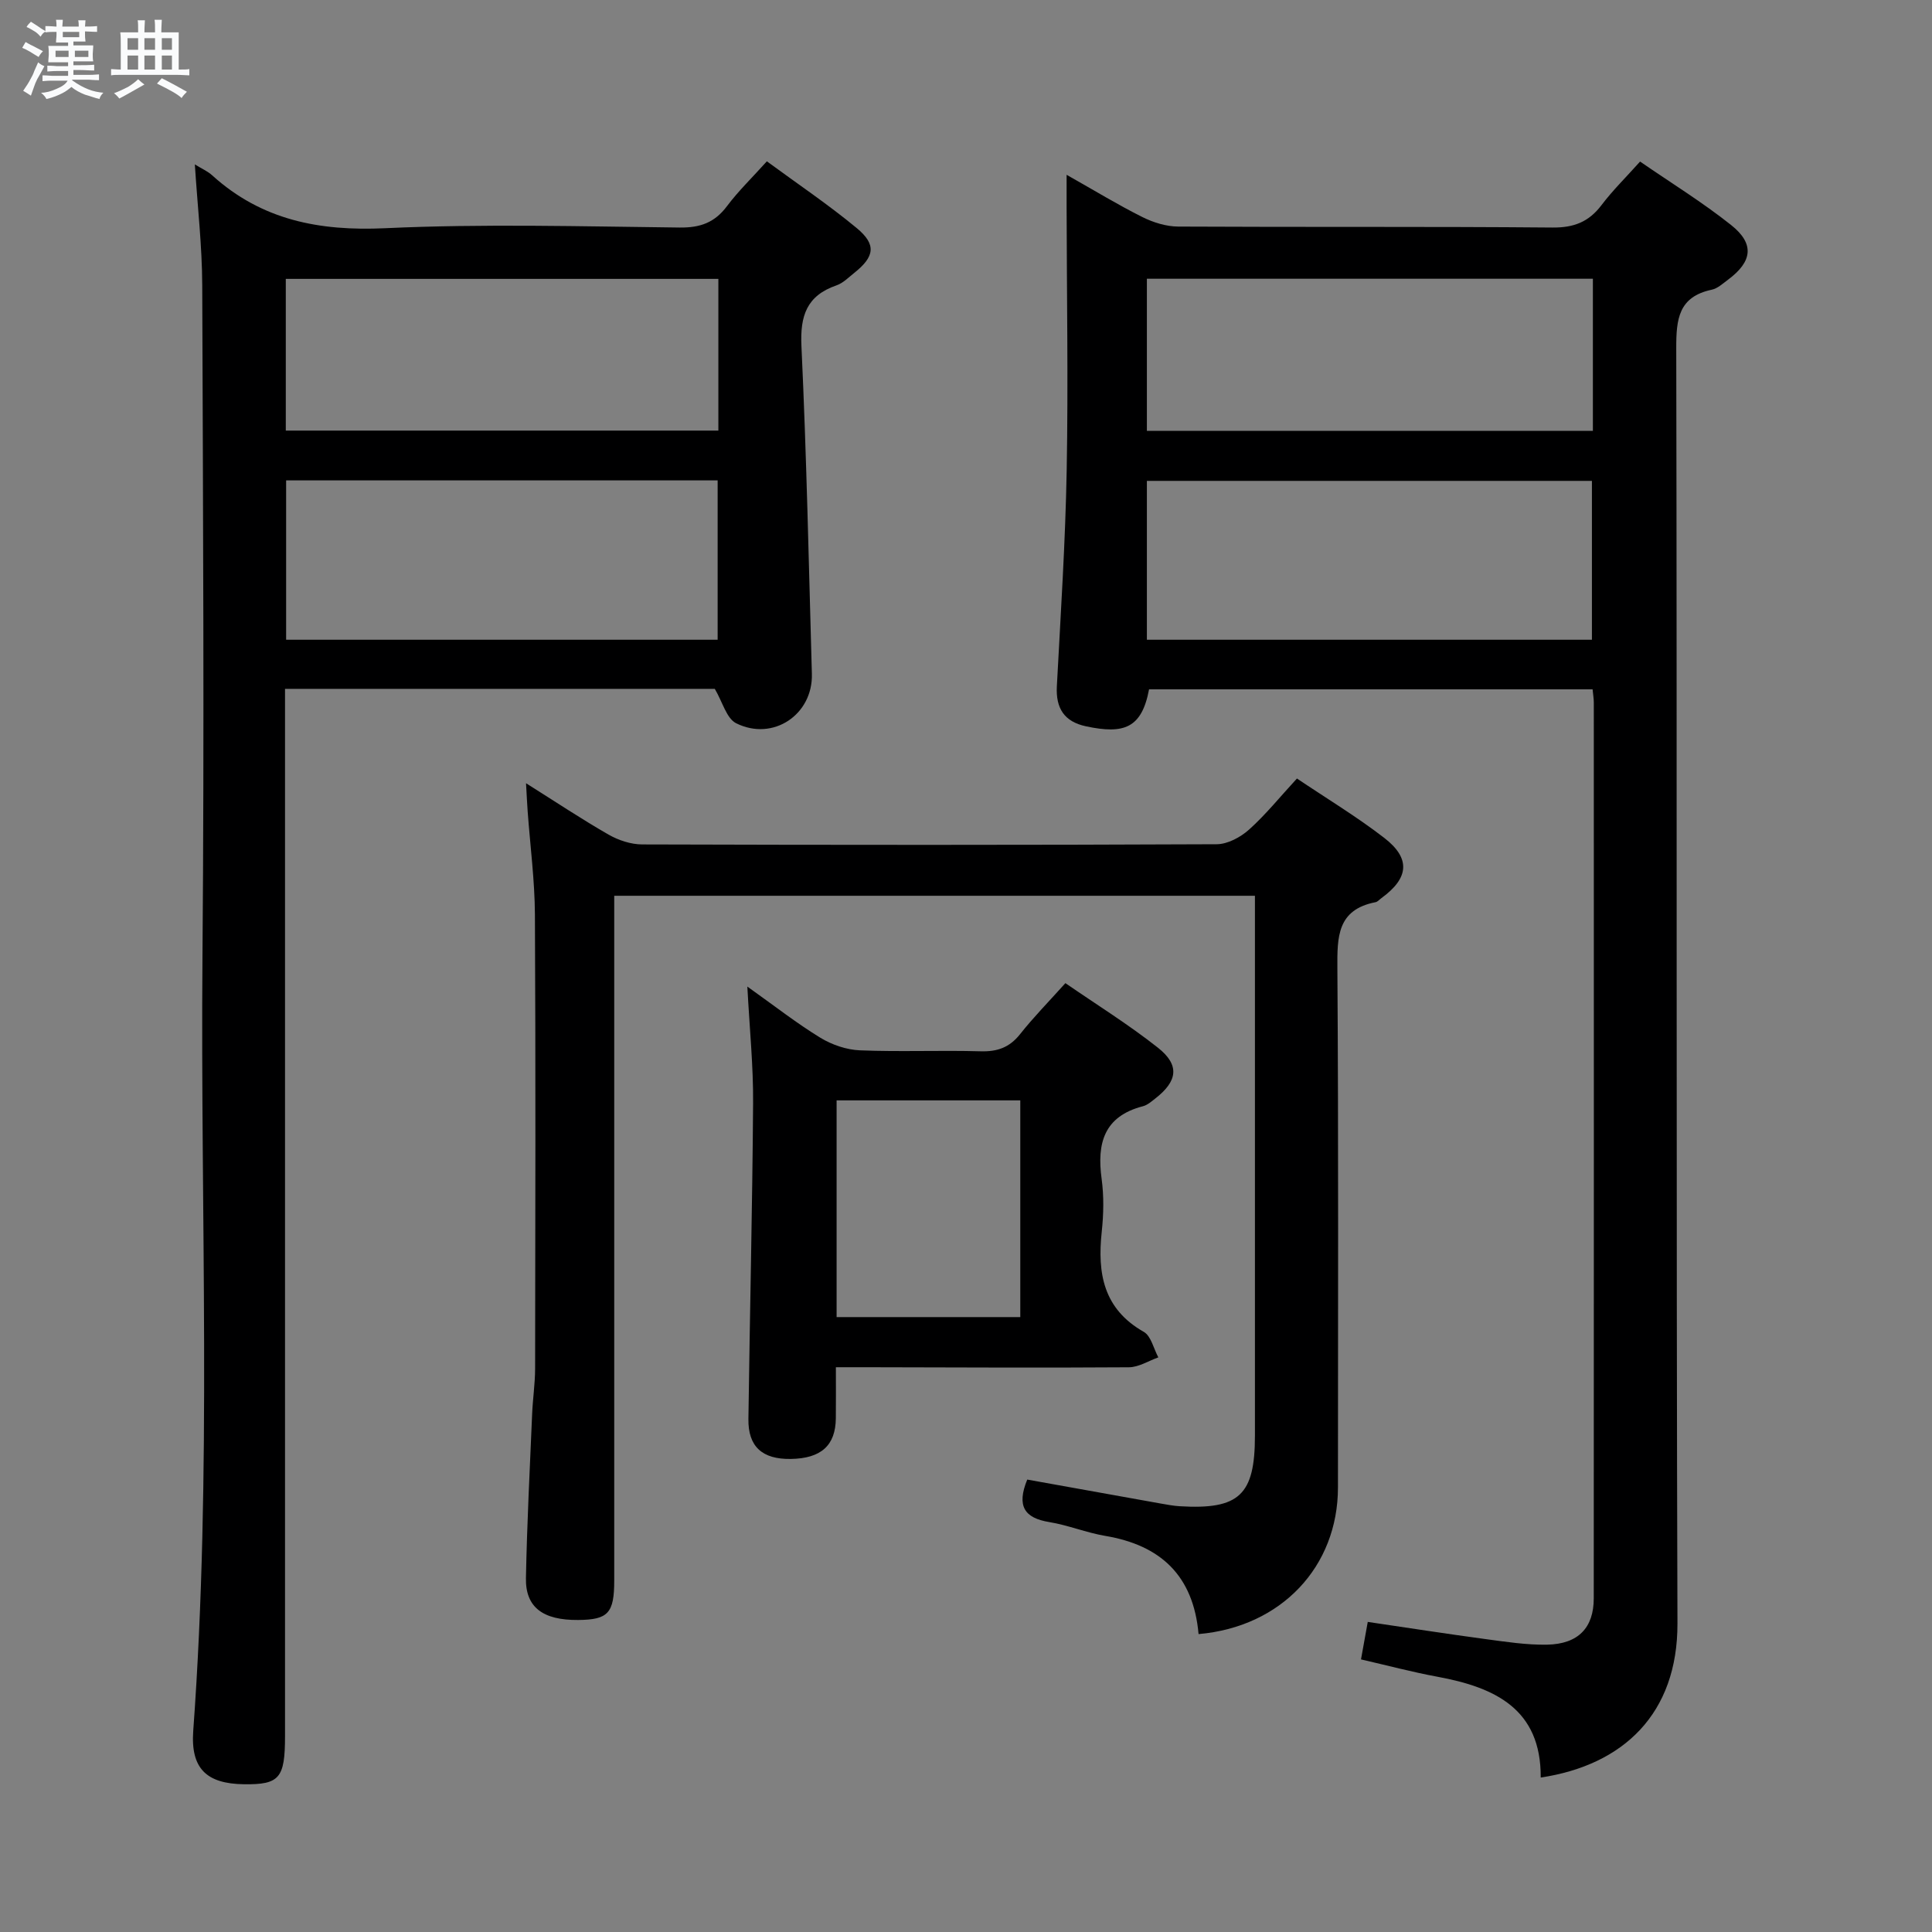 <svg enable-background="new 0 0 400 400" viewBox="0 0 400 400" xmlns="http://www.w3.org/2000/svg"><rect x="0" y="0" width="400" height="400" fill="#808080" stroke="none"/><path d="m6.8 9.5c.6.3 1.3.7 2.1 1.1-.4.4-.7.8-.9 1.2-.7-.4-1.3-.8-1.8-1.1s-1.1-.6-1.6-.8c.2-.4.5-.8.7-1.2.4.2.8.5 1.5.8zm.9 6.9c-.3.6-.5 1.1-.7 1.7s-.4 1.1-.6 1.7c-.6-.4-1.1-.7-1.6-1 .7-1 1.2-1.8 1.5-2.4.3-.5.6-1.1.8-1.7.3-.6.5-1.2.8-1.8.3.3.8.6 1.3.8-.7 1.3-1.2 2.2-1.5 2.7zm.1-11c.4.3 1 .7 1.7 1.1-.5.2-.8.6-1.1 1.1-.5-.6-1-1-1.4-1.2s-.9-.6-1.5-.8c.2-.4.5-.7.9-1.1.5.3.9.6 1.4.9zm10.5 13.1c1 .4 2 .6 3.1.7-.4.4-.7.8-.8 1.3-.9-.2-1.9-.6-3-.9-1-.4-2-.9-2.8-1.6-.5.4-1.1.9-1.9 1.3s-1.9.9-3.3 1.2c-.1-.3-.5-.8-1.1-1.3 1 0 2.1-.3 3.2-.8 1.2-.5 1.9-1 2.3-1.7h-3.2c-.4 0-1 0-2 .1v-1.2c1 0 1.7.1 2 .1h3.3v-1h-2.3c-.2 0-.9 0-2 .1v-1.2c1.2 0 1.9.1 2 .1h2.3v-.8h-4.1c0-.7.1-1.2.1-1.6 0-.5 0-1.1-.1-1.8h4.1v-.7h-2.5c0-.6.1-1.1.1-1.6v-.6h-.5c-.4 0-1 0-1.8.1v-1.3c1.2 0 1.9.1 2.1.1h.2c0-.3 0-.8-.1-1.4h1.4c0 .6-.1 1-.1 1.4h3.4c0-.4 0-.8-.1-1.3h1.5c0 .4-.1.9-.1 1.3.7 0 1.5 0 2.5-.1v1.2c-1 0-1.8-.1-2.5-.1v.6c0 .3 0 .8.1 1.5h-2.5v.8h4.1c0 .7-.1 1.3-.1 1.8s0 1 .1 1.5h-4.1v.8h1.4c.8 0 1.8 0 2.9-.1v1.2c-1 0-1.9-.1-2.8-.1h-1.5v1h3.2c.3 0 1 0 2.1-.1v1.2c-1.1 0-1.8-.1-2.1-.1h-3.4l-.1.1c1.4 1 2.4 1.5 3.4 1.9zm-4.1-6.7v-1.3h-2.7v1.3zm2.2-4.1v-1.1h-3.4v1.1zm1.9 4.1v-1.3h-2.8v1.3z" fill="#fafbfc"/><path d="m37 6.7v2.3 5.4c1 0 1.8 0 2.2-.1v1.3c-.6 0-1.5-.1-2.5-.1h-11.9c-.7 0-1.3 0-1.8.1v-1.3c.5 0 1.1.1 2 .1v-5.2c0-1 0-1.8-.1-2.5h3.7c0-1.3 0-2.1-.1-2.5h1.5c0 .4-.1 1.3-.1 2.5h2.2c0-1.2 0-2.1-.1-2.6h1.5c0 .4-.1 1.3-.1 2.6zm-12.3 13.7c-.3-.4-.7-.8-1.1-1.1 1.1-.4 2.1-.9 2.9-1.3.8-.5 1.5-1 2.1-1.6.4.4.9.8 1.3 1.1-2.5 1.4-4.2 2.4-5.2 2.9zm3.9-10.1v-2.4h-2.2v2.4zm0 4.1v-2.9h-2.2v2.9zm3.5-4.1v-2.4h-2.2v2.4zm0 4.1v-2.9h-2.2v2.9zm.4 2.9 1-1.1c.6.3 1.4.7 2.5 1.3s2 1.1 2.7 1.5c-.4.4-.8.8-1.1 1.3-.8-.8-2.5-1.7-5.1-3zm3.1-7v-2.4h-2.1v2.4zm0 4.1v-2.9h-2.1v2.9z" fill="#fafbfc"/><g fill="#000001"><path d="m220.83 36.19c5.87 3.31 10.66 6.24 15.67 8.74 2.26 1.13 4.95 1.97 7.45 1.98 25.83.14 51.66-.03 77.48.2 4.43.04 7.52-1.17 10.15-4.65 2.29-3.03 5.04-5.72 7.98-9.01 6.42 4.43 12.93 8.43 18.86 13.15 4.89 3.89 4.39 7.56-.64 11.3-1.07.79-2.16 1.82-3.38 2.08-6.88 1.46-7.37 6.08-7.35 12.14.18 87.98-.03 175.97.25 263.95.06 18.77-11.24 29.39-28.31 31.95.09-14.22-9.51-18.68-21.39-20.87-5.19-.96-10.3-2.32-15.82-3.59.47-2.57.89-4.94 1.4-7.76 8.28 1.22 16.26 2.46 24.26 3.54 4.27.57 8.6 1.25 12.88 1.17 6.44-.13 9.65-3.5 9.65-9.59.03-61.82.02-123.64.01-185.47 0-.81-.15-1.62-.25-2.73-30.7 0-61.28 0-91.83 0-1.52 8.08-5.23 9.32-13.04 7.66-4.51-.96-6.29-3.72-6.05-8.28.79-14.95 1.77-29.9 2.04-44.86.33-18.16.01-36.32-.02-54.49-.01-1.81 0-3.63 0-6.56zm16.62 96.26h92.14c0-11.25 0-22.13 0-32.89-30.95 0-61.48 0-92.14 0zm0-74.74v31.5h92.34c0-10.66 0-20.93 0-31.5-30.77 0-61.31 0-92.34 0z"/><path d="m40.34 34.04c1.4.87 2.65 1.4 3.6 2.27 10.24 9.27 22.17 11.57 35.8 10.94 20.29-.94 40.65-.37 60.98-.14 4.24.05 7.23-1.01 9.78-4.41 2.37-3.16 5.25-5.94 8.27-9.3 6.37 4.68 12.72 8.95 18.59 13.81 4.14 3.42 3.73 5.93-.51 9.3-1.17.93-2.3 2.1-3.66 2.57-6.17 2.13-7.56 6.29-7.26 12.59 1.06 22.6 1.52 45.23 2.16 67.85.24 8.42-8.03 14.03-15.68 10.22-2-1-2.81-4.4-4.42-7.12-28.99 0-58.6 0-88.98 0v5.89 210.96c0 8.69-1.15 10.03-8.49 9.94-7.79-.1-11.08-3.27-10.51-11.09 3.9-53.4 1.46-106.88 1.91-160.32.39-46.32.11-92.65-.05-138.97-.03-8.12-.97-16.24-1.53-24.99zm18.9 98.41h89.34c0-11.25 0-22.13 0-32.99-29.98 0-59.54 0-89.34 0zm-.07-43.3h89.56c0-10.7 0-20.96 0-31.41-29.98 0-59.69 0-89.56 0z"/><path d="m248.15 338.32c-1.07-12.12-7.87-18.41-19.32-20.33-3.91-.66-7.68-2.22-11.59-2.86-5.14-.84-6.81-3.3-4.56-8.8 9.12 1.64 18.37 3.31 27.63 4.96 1.31.23 2.62.48 3.94.56 12.32.74 15.57-2.32 15.57-14.6 0-35.15 0-70.31 0-105.46 0-1.98 0-3.96 0-6.33-44.21 0-88.08 0-132.65 0v5.81 135.95c0 6.77-1.26 8.13-7.48 8.18-7.28.06-10.92-2.62-10.8-8.68.22-11.31.8-22.61 1.28-33.91.13-3.15.61-6.3.62-9.45.05-31.32.12-62.64-.04-93.97-.04-7.12-.98-14.24-1.5-21.37-.12-1.61-.19-3.22-.34-5.86 6.2 3.9 11.54 7.46 17.09 10.64 2.05 1.17 4.61 2.02 6.94 2.03 39.65.12 79.3.14 118.96-.04 2.27-.01 4.94-1.45 6.7-3.03 3.45-3.09 6.38-6.74 9.92-10.58 6.11 4.12 12.36 7.88 18.09 12.31 5.52 4.27 5.08 8.33-.61 12.46-.4.29-.78.76-1.22.84-7.95 1.56-7.93 7.18-7.89 13.73.25 35.82.12 71.64.12 107.46-.01 16.34-11.68 28.85-28.86 30.34z"/><path d="m154.73 204.26c5.64 4.01 10.2 7.59 15.11 10.59 2.39 1.46 5.42 2.5 8.2 2.61 8.32.34 16.66-.04 24.98.2 3.46.1 5.98-.78 8.17-3.54 2.78-3.51 5.93-6.72 9.39-10.57 6.47 4.46 13.09 8.57 19.16 13.37 4.56 3.6 4.08 6.92-.57 10.53-.78.61-1.61 1.34-2.52 1.58-8.08 2.08-9.58 7.66-8.57 15.04.49 3.6.41 7.35.02 10.98-.92 8.58.34 15.95 8.71 20.7 1.51.86 2.03 3.47 3.01 5.28-2.03.72-4.06 2.04-6.1 2.05-18.16.13-36.32.02-54.48-.01-1.81 0-3.62 0-6.18 0 0 3.73.03 7.16-.01 10.58-.06 5.63-3.05 8.31-9.33 8.41-5.9.09-8.85-2.55-8.77-8.27.29-21.81.82-43.61.97-65.41.06-7.62-.72-15.24-1.19-24.12zm18.48 68.43h38.03c0-14.99 0-29.85 0-44.87-12.86 0-25.38 0-38.03 0z"/></g></svg>